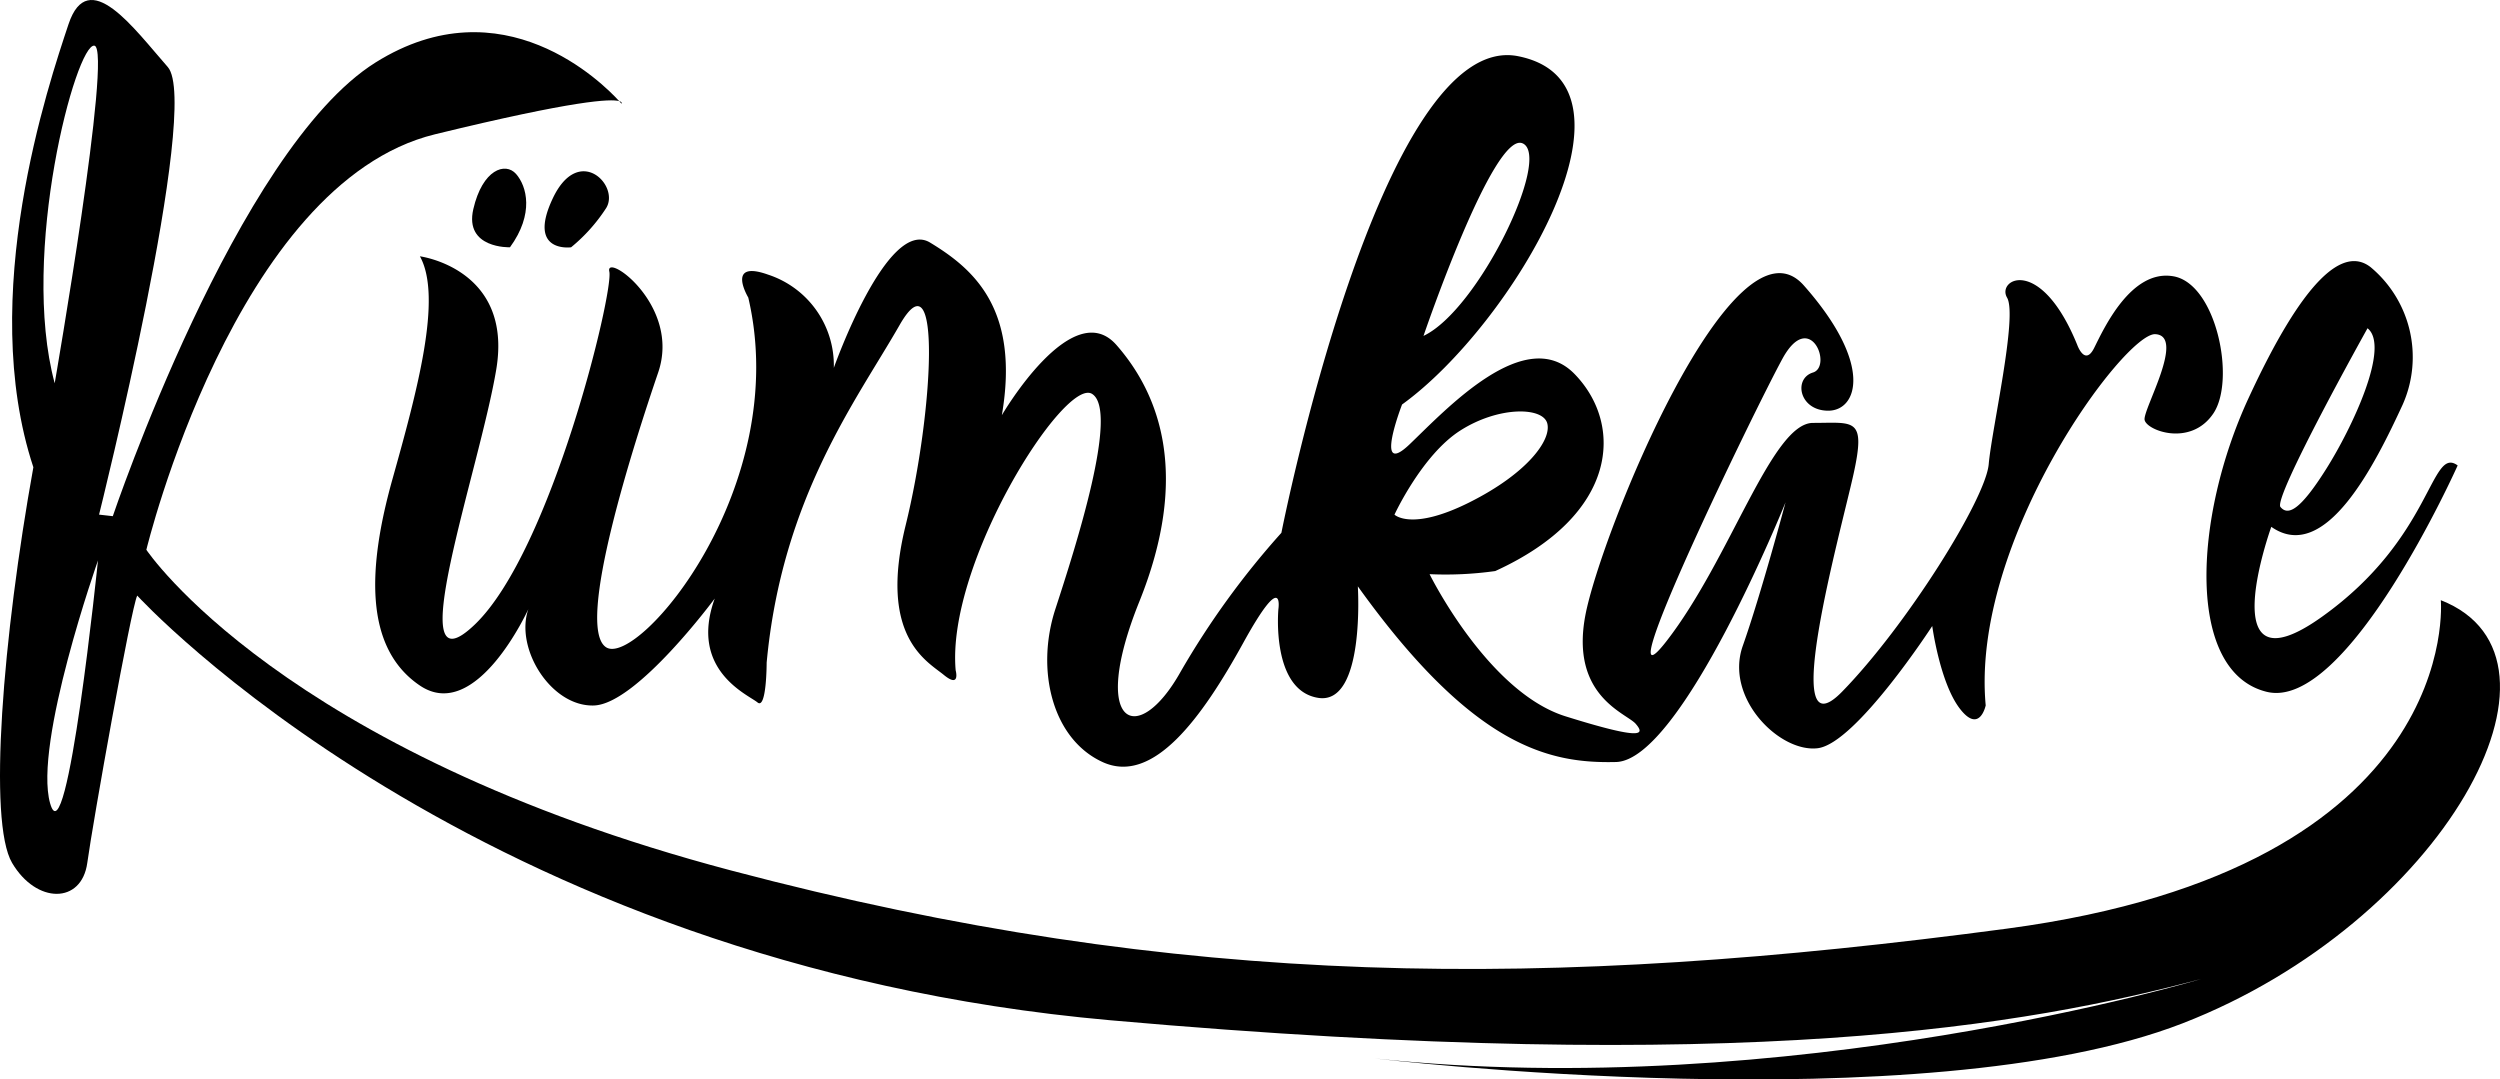 <svg id="Grupo_2229" data-name="Grupo 2229" xmlns="http://www.w3.org/2000/svg" width="160.205" height="69.175" viewBox="0 0 160.205 69.175">
  <path id="Trazado_81" data-name="Trazado 81" d="M-944.373,735.241s-2.936.1-2.349-2.447,2.056-3.034,2.741-2.251S-942.806,733.088-944.373,735.241Z" transform="translate(977.053 -719.394)"/>
  <path id="Trazado_82" data-name="Trazado 82" d="M-929.086,735.659s-2.839.391-1.175-3.133,4.307-.83,3.426.613A10.876,10.876,0,0,1-929.086,735.659Z" transform="translate(965.683 -719.812)"/>
  <g id="Grupo_2199" data-name="Grupo 2199" transform="translate(0 0)">
    <path id="Trazado_83" data-name="Trazado 83" d="M-914.3,715.277c.1.106.148.167.148.167S-914.076,715.341-914.3,715.277Z" transform="translate(953.98 -708.798)"/>
    <path id="Trazado_84" data-name="Trazado 84" d="M-894.7,731.4s1.566,17.131-27.8,21.047-52.862,3.916-81.74-3.72-37.493-20.557-37.493-20.557,5.678-23.494,18.5-26.626c9.023-2.2,11.261-2.276,11.8-2.125-1.037-1.136-7.464-7.58-15.613-2.476-8.908,5.58-16.837,29.074-16.837,29.074l-.881-.1s6.559-26.235,4.405-28.682-5.091-6.559-6.363-2.741-5.873,17.424-2.252,28.388c-1.957,10.866-2.921,22.711-1.363,25.354s4.456,2.643,4.818,0,2.81-16.348,3.2-17.131c0,0,21.536,23.592,62.357,27.214s58.833.293,69.895-2.643c0,0-26.431,7.929-52.96,5.09,0,0,35.143,4.209,51.785-2.252S-885.2,735.119-894.7,731.4Zm-150.362-35.535c1.175.2-2.545,21.634-2.545,21.634C-1049.854,709.178-1046.233,695.669-1045.058,695.865Zm-2.839,48.554c-1.077-3.818,3.068-15.565,3.068-15.565S-1046.82,748.237-1047.9,744.419Z" transform="translate(1051.112 -692.939)"/>
  </g>
  <path id="Trazado_85" data-name="Trazado 85" d="M-852.983,719.315c-2.741-.489-4.5,3.427-5.091,4.6s-1.077-.2-1.077-.2c-2.35-5.776-5.188-4.209-4.5-3.034s-.979,8.419-1.175,10.67-5.286,10.377-9.4,14.586-.1-10.181.726-13.9.058-3.328-2.586-3.328-5.286,8.712-9.4,14,5.677-14.879,7.44-18.11,3.23.489,1.958.881-.881,2.447.979,2.447,2.937-2.937-1.566-8.027-13.02,15.956-14,21.144,2.643,6.265,3.23,6.951.489,1.077-4.5-.483-8.712-9.11-8.712-9.11a22.757,22.757,0,0,0,4.209-.2c7.929-3.622,8.223-9.4,5.081-12.628s-8.214,2.252-10.563,4.5-.49-2.545-.49-2.545c7.048-5.08,16.25-20.557,7.44-22.319s-15.173,30.542-15.173,30.542a52.892,52.892,0,0,0-6.461,8.908c-2.741,4.894-5.874,3.524-2.643-4.5s1.371-13.215-1.468-16.446-7.342,4.5-7.342,4.5c1.175-6.852-1.86-9.4-4.6-11.062s-6.167,8.027-6.167,8.027a6.119,6.119,0,0,0-4.21-5.971c-2.741-.979-1.272,1.468-1.272,1.468,2.839,12.138-7.048,23.69-9.1,22.417s1.86-13.313,3.328-17.62-3.426-7.734-3.133-6.461-3.72,17.914-8.615,22.613.294-9.887,1.371-16.348-4.894-7.244-4.894-7.244c1.468,2.643-.2,8.712-1.762,14.292s-1.86,10.768,1.762,13.215,6.95-4.9,6.95-4.9c-.881,2.535,1.469,6.275,4.21,6.177s7.733-6.853,7.733-6.853c-1.664,4.6,2.154,6.167,2.741,6.657s.587-2.545.587-2.545c.979-10.573,5.776-16.837,8.517-21.634s2.153,5.678.391,12.824,1.37,8.712,2.447,9.594.758-.294.758-.294c-.612-6.853,6.976-18.8,8.737-17.718s-1.077,9.887-2.349,13.792-.2,8.331,3.035,9.806,6.363-2.845,9.006-7.642,2.252-2.164,2.252-2.164-.489,5.2,2.545,5.688,2.545-7.146,2.545-7.146c7.44,10.377,12.334,11.355,16.543,11.258s10.866-16.642,10.866-16.642-1.566,5.874-2.741,9.2,2.35,6.852,4.8,6.558,7.342-7.831,7.342-7.831.489,3.622,1.762,5.286,1.664-.2,1.664-.2c-.979-10.572,8.908-23.886,10.866-23.788s-.783,4.8-.685,5.482,2.937,1.762,4.4-.391S-850.242,719.8-852.983,719.315Zm-41.7-8.516c1.86.881-2.839,10.67-6.363,12.334C-901.048,723.133-896.544,709.918-894.685,710.8Zm-8.223,23.788s1.762-3.818,4.209-5.384,5.286-1.532,5.58-.472-1.273,3.213-4.992,5.073S-902.908,734.586-902.908,734.586Z" transform="translate(992.267 -701.608)"/>
  <path id="Trazado_86" data-name="Trazado 86" d="M-556.2,773.438c-7.146,5.09-3.231-5.776-3.231-5.776,3.458,2.426,6.657-4.014,8.419-7.831a7.5,7.5,0,0,0-2.056-8.81c-1.762-1.37-4.307.783-7.832,8.419s-4.013,17.522,1.175,18.795,12.237-14.506,12.237-14.506C-549.25,762.438-549.054,768.348-556.2,773.438Zm2.937-18.5c1.468,1.175-.979,6.363-2.643,9.006s-2.447,3.035-2.937,2.447S-553.264,754.937-553.264,754.937Z" transform="translate(704.98 -733.902)"/>
</svg>
